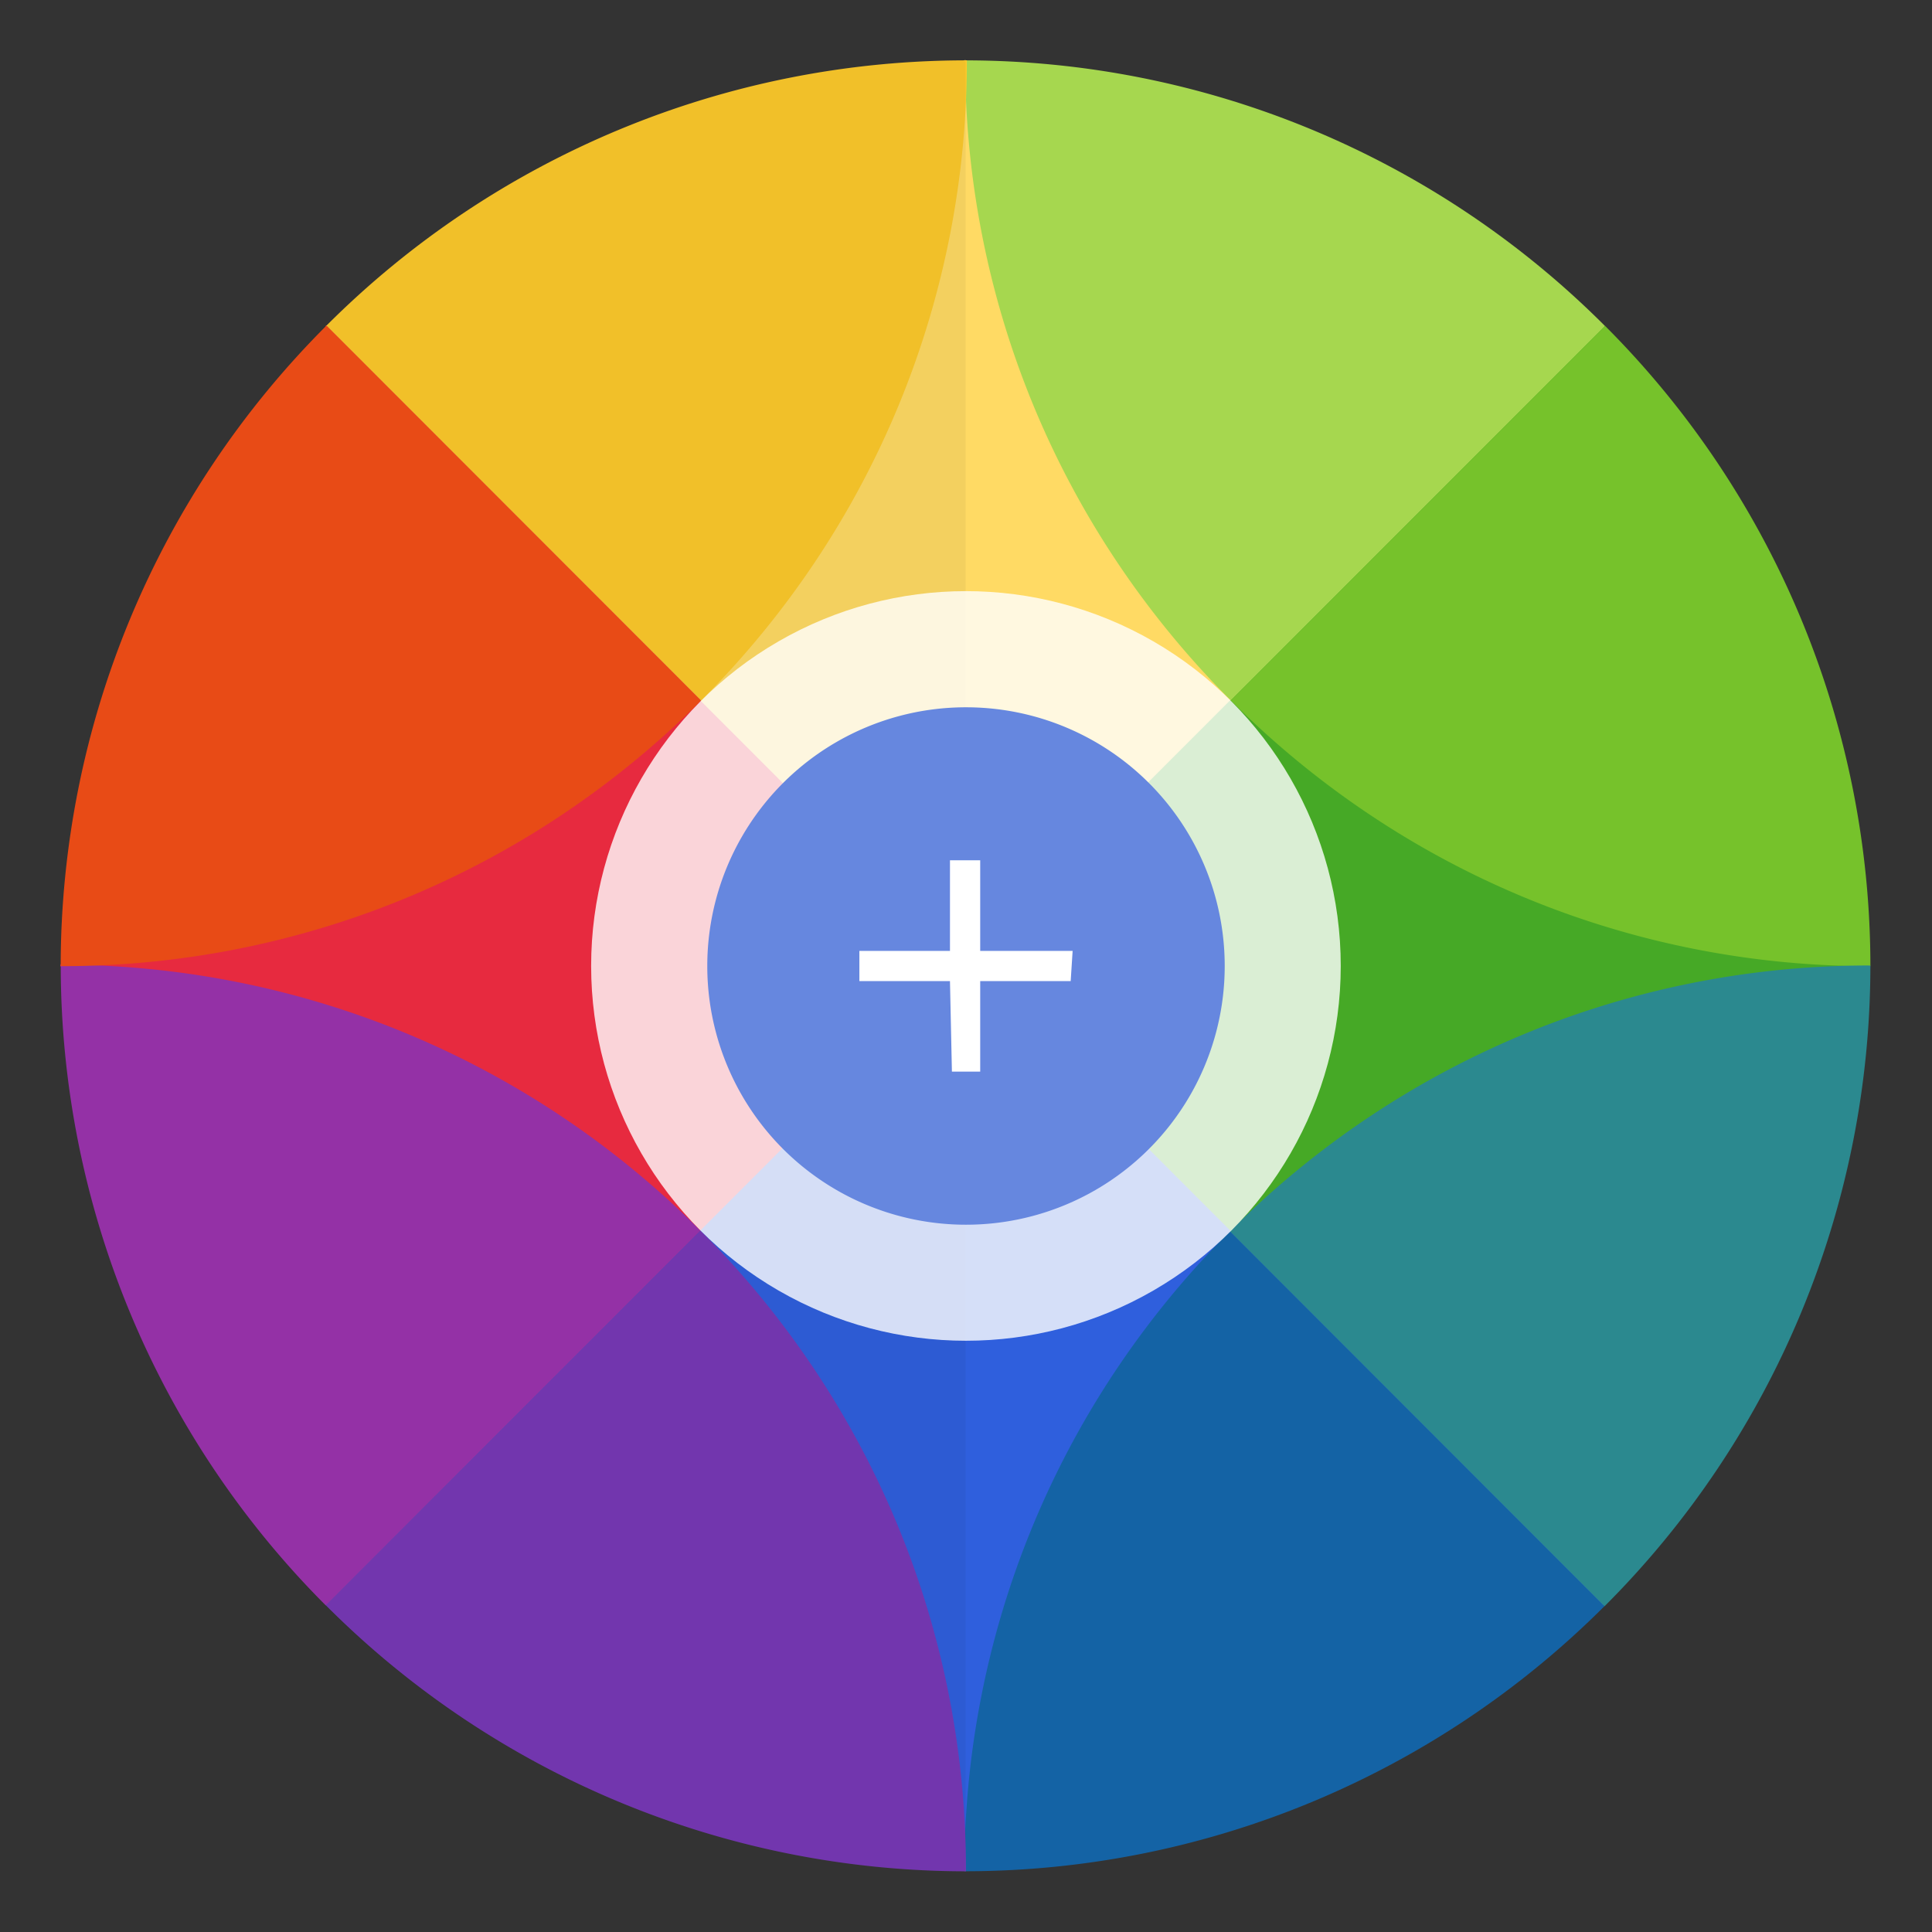 <?xml version="1.0" encoding="UTF-8"?>
<svg width="64" height="64" version="1.1" viewBox="0 0 16.933 16.933" xmlns="http://www.w3.org/2000/svg" xmlns:cc="http://creativecommons.org/ns#" xmlns:dc="http://purl.org/dc/elements/1.1/" xmlns:rdf="http://www.w3.org/1999/02/22-rdf-syntax-ns#">
 <rect x="0" y="0" width="16.933" height="16.933" fill="#333333" stroke="none"/>
 <g stroke-width=".035">
  <path d="m14.062 2.855c-0.056 0.056 2.328 5.607 2.328 5.607l-2.328 5.607s-5.603-2.964-5.603-5.607c0-2.643 5.603-5.607 5.603-5.607z" fill="#46a926"/>
  <path d="m2.857 14.068c0.056-0.056-2.328-5.607-2.328-5.607l2.328-5.607s5.603 2.964 5.603 5.607c0 2.643-5.603 5.607-5.603 5.607z" fill="#f22c42"/>
  <path d="m14.062 2.855c-0.056 0.056-5.603-2.329-5.603-2.329l-5.603 2.329 5.603 5.607z" fill="#ffda64"/>
  <path d="m2.857 14.068 5.603 2.322s5.546-2.379 5.603-2.322l-5.603-5.607z" fill="#2f5fdd"/>
 </g>
 <g stroke-width=".071">
  <path d="m8.463 0.529a7.93 7.936 0 0 0-0.004 1.4171e-4c-8.819e-4 2.028 0.775 4.056 2.328 5.61l3.28-3.282a7.93 7.936 0 0 0-5.604-2.328z" fill="#a6d74f"/>
  <path d="m14.067 2.857-3.28 3.282c1.553 1.554 3.579 2.33 5.606 2.329a7.93 7.936 0 0 0 1.41e-4 -0.004 7.93 7.936 0 0 0-2.326-5.608z" fill="#76c22b"/>
  <path d="m10.78 10.791c-1.553 1.554-2.329 3.582-2.328 5.609a7.93 7.936 0 0 0 0.011 5.66e-4 7.93 7.936 0 0 0 5.6-2.324z" fill="#1463a5"/>
  <path d="m16.382 8.462c-2.025 0-4.051 0.777-5.602 2.33l3.283 3.286a7.93 7.936 0 0 0 2.33-5.612 7.93 7.936 0 0 0-1.42e-4 -0.003c-0.004-5e-6 -0.007-1.417e-4 -0.011-1.417e-4z" fill="#2b898f"/>
  <path d="m0.533 8.455a7.93 7.936 0 0 0-5.5228e-4 0.011 7.93 7.936 0 0 0 2.323 5.605l3.283-3.286c-1.553-1.554-3.579-2.33-5.606-2.33z" fill="#9b33ae"/>
  <path d="m6.139 10.784-3.283 3.286a7.93 7.936 0 0 0 5.607 2.331 7.93 7.936 0 0 0 0.003-1.42e-4c0.003-2.03-0.773-4.061-2.328-5.617z" fill="#7839b7"/>
  <path d="m8.463 0.529a7.93 7.936 0 0 0-5.601 2.324l3.284 3.286c1.553-1.554 2.329-3.582 2.328-5.61a7.93 7.936 0 0 0-0.011-5.5269e-4z" fill="#fdc92b"/>
  <path d="m2.862 2.853a7.93 7.936 0 0 0-2.33 5.612 7.93 7.936 0 0 0 1.4161e-4 0.003c2.029 0.003 4.059-0.774 5.613-2.329z" fill="#f34f17"/>
  <path d="m8.463 0.529a7.93 7.936 0 0 0-7.93 7.936 7.93 7.936 0 0 0 7.93 7.936z" enable-background="new" opacity=".05"/>
 </g>
 <circle cx="8.466" cy="8.466" r="3.285" fill="#fff" fill-rule="evenodd" opacity=".8" style="paint-order:stroke fill markers"/>
 <path d="m10.734 8.466a2.267 2.267 0 0 1-2.268 2.268 2.267 2.267 0 0 1-2.267-2.268 2.267 2.267 0 0 1 2.268-2.267 2.267 2.267 0 0 1 2.267 2.267z" color="#000000" fill="#6687df" overflow="visible" style="isolation:auto;mix-blend-mode:normal;paint-order:fill markers stroke"/>
 <path d="m8.326 7.54v0.794h-0.794v0.265h0.794l0.017 0.793h0.248v-0.793h0.793l0.017-0.265h-0.81v-0.794z" color="#000000" fill="#fff" overflow="visible" style="isolation:auto;mix-blend-mode:normal;paint-order:fill markers stroke"/>
</svg>
